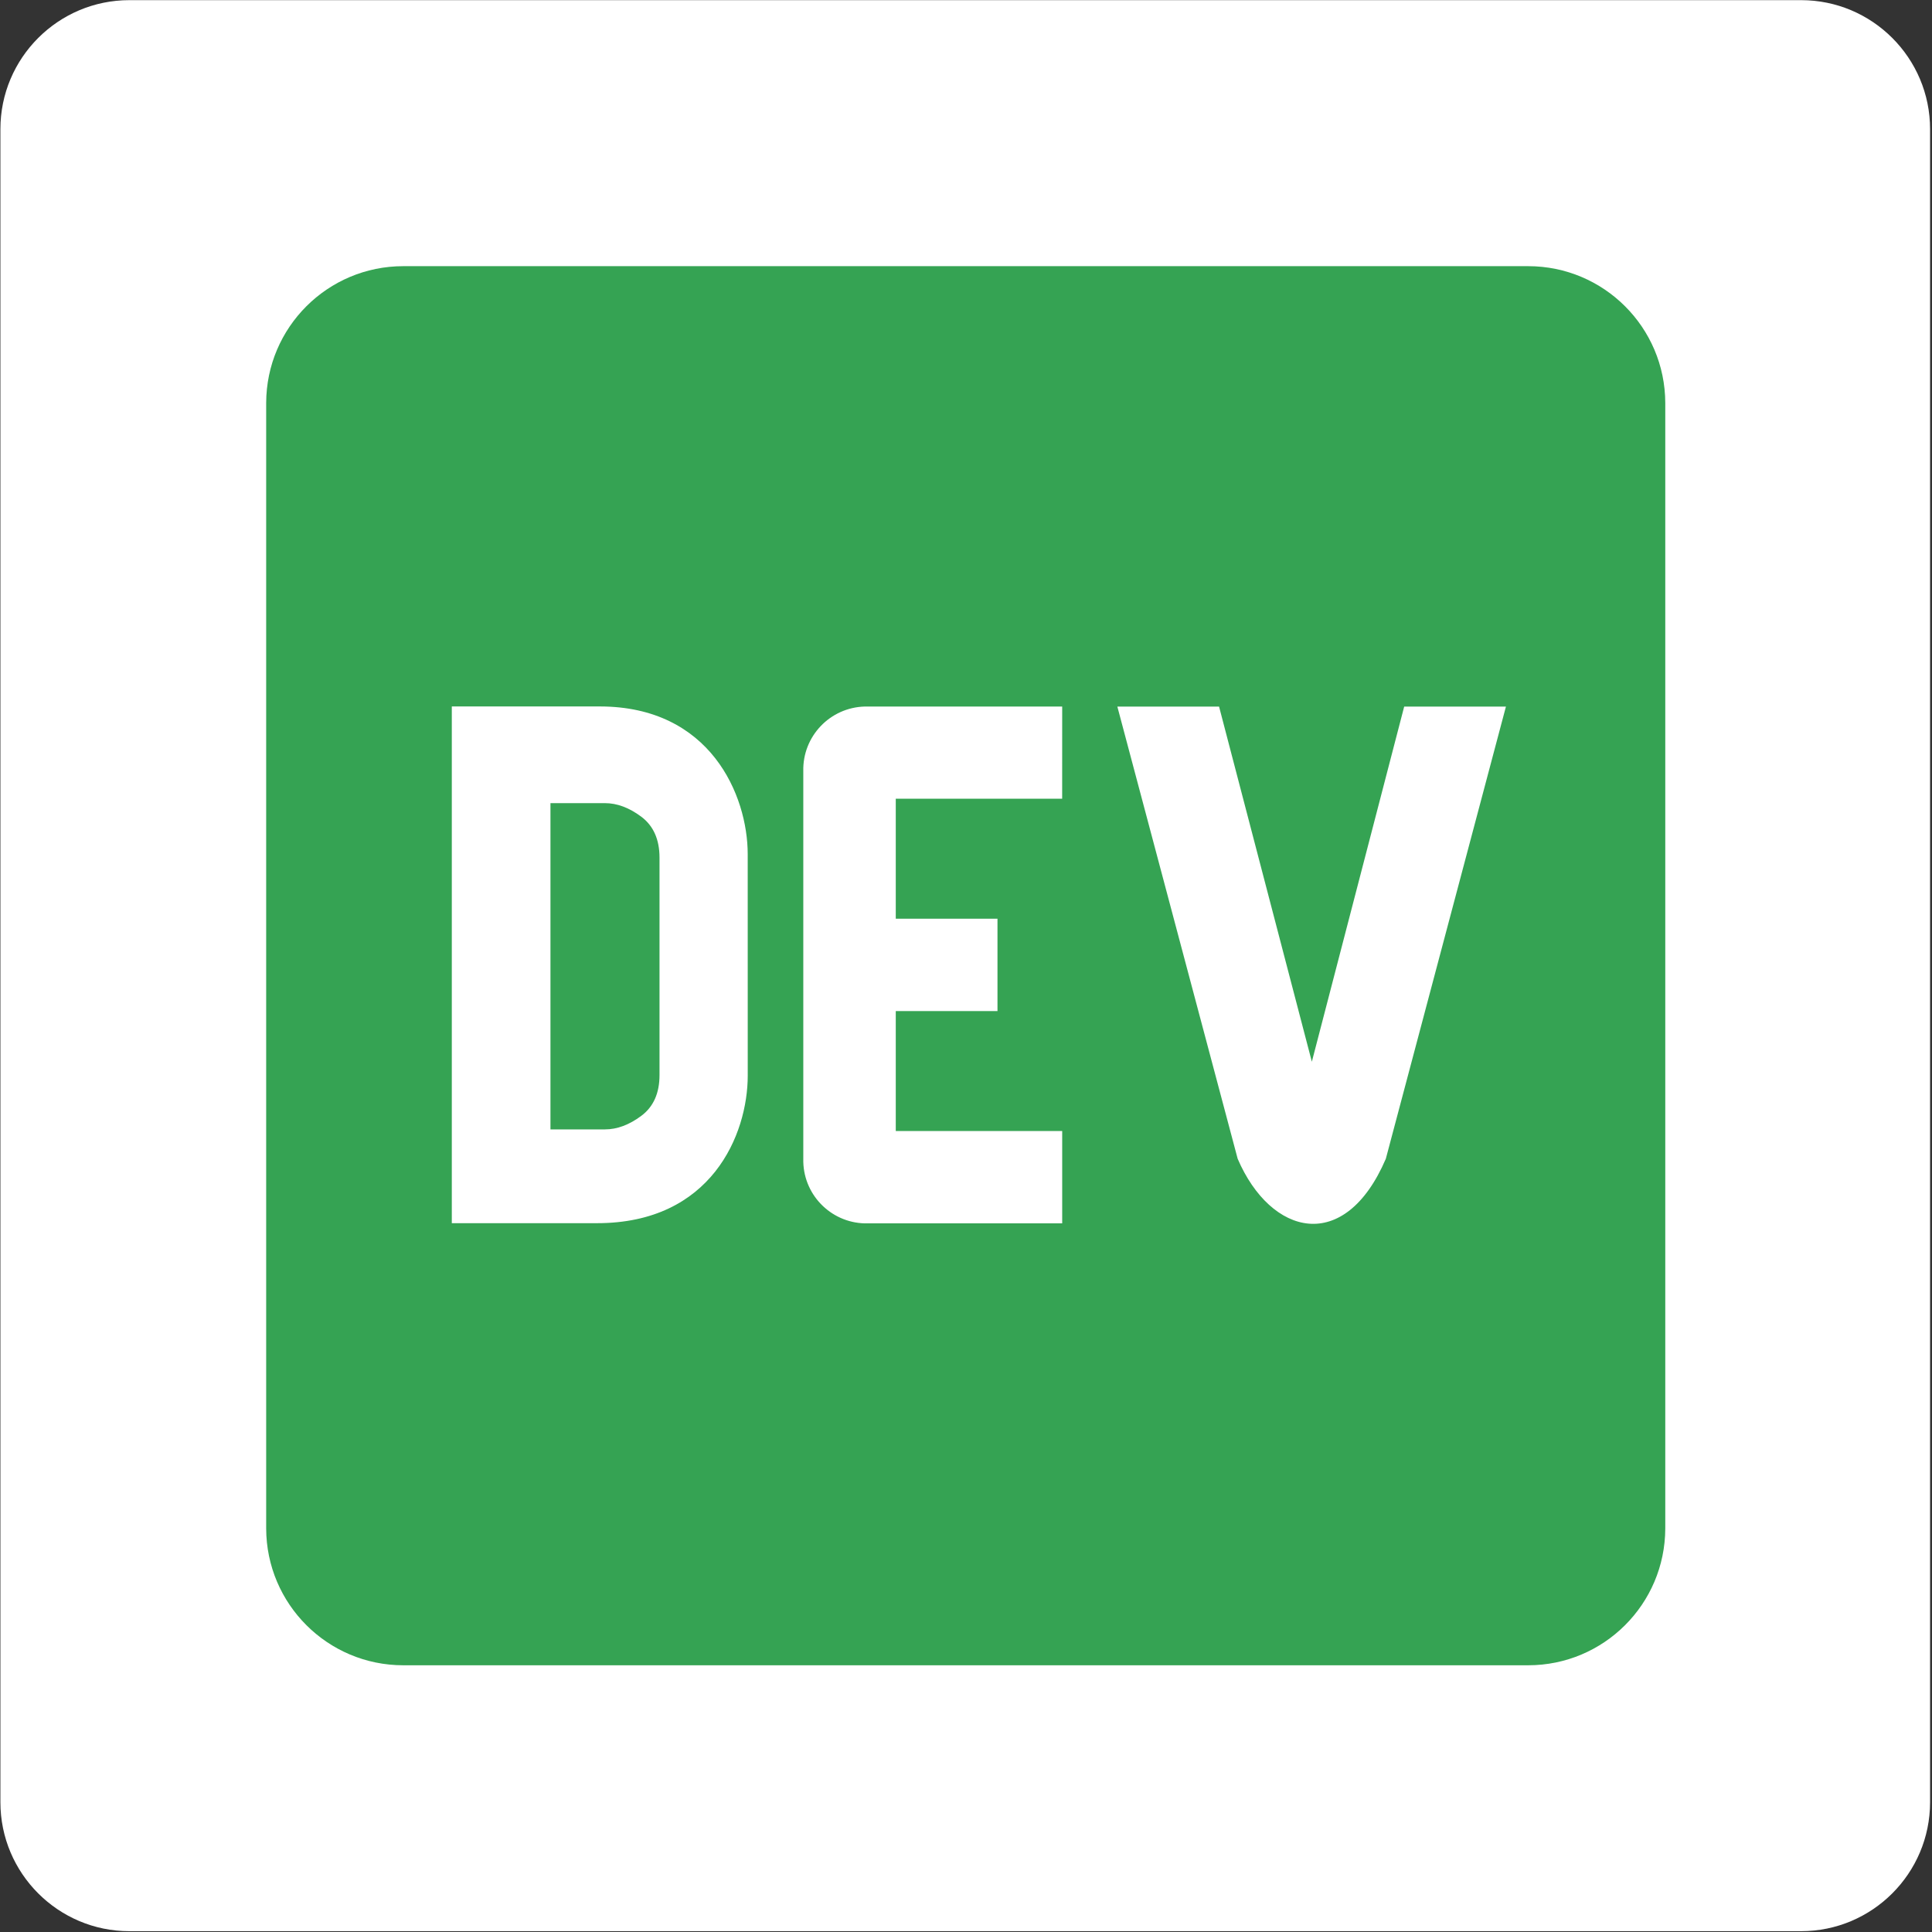 <?xml version="1.0" encoding="UTF-8" standalone="no"?><!DOCTYPE svg PUBLIC "-//W3C//DTD SVG 1.1//EN" "http://www.w3.org/Graphics/SVG/1.1/DTD/svg11.dtd"><svg width="100%" height="100%" viewBox="0 0 1738 1738" version="1.1" xmlns="http://www.w3.org/2000/svg" xmlns:xlink="http://www.w3.org/1999/xlink" xml:space="preserve" xmlns:serif="http://www.serif.com/" style="fill-rule:evenodd;clip-rule:evenodd;stroke-linejoin:round;stroke-miterlimit:2;"><rect x="0" y="0" width="1738" height="1738" fill="#333333" stroke="none"/><rect id="dev.to" x="0" y="0" width="1737.5" height="1737.5" style="fill:none;"/><path d="M1736.27,116.184c0,-64.053 -52.003,-116.056 -116.056,-116.056l-1503.8,0c-64.053,0 -116.056,52.003 -116.056,116.056l-0,1505.03c-0,64.053 52.003,116.056 116.056,116.056l1503.8,-0c64.053,-0 116.056,-52.003 116.056,-116.056l0,-1505.03Z" style="fill:#fff;"/><path d="M576.908,734.712c-10.901,-8.147 -21.829,-12.221 -32.73,-12.221l-48.995,0l-0,293.499l49.024,0c10.9,0 21.829,-4.074 32.73,-12.221c10.9,-8.148 16.35,-20.368 16.35,-36.691l0,-195.674c-0.028,-16.295 -5.506,-28.544 -16.379,-36.691l0,-0.001Zm797.814,-495.269l-1011.94,-0c-67.988,-0 -123.164,55.036 -123.333,123.052l0,1012.51c0.169,68.016 55.345,123.052 123.333,123.052l1011.94,0c68.016,0 123.164,-55.036 123.333,-123.052l-0,-1012.51c-0.169,-68.016 -55.346,-123.052 -123.333,-123.052Zm-702.069,728.169c0,52.845 -32.617,132.913 -135.862,132.744l-130.356,0l-0,-464.843l133.109,-0c99.565,-0 133.053,79.955 133.081,132.828l0.028,199.27l0,0.001Zm282.851,-249.082l-149.685,-0l0,107.937l91.502,0l0,83.074l-91.502,0l0,107.909l149.713,0l0,83.074l-174.689,0c-31.353,0.815 -57.424,-23.964 -58.211,-55.317l0,-351.484c-0.758,-31.325 24.049,-57.34 55.374,-58.127l177.526,0l-0.028,82.934l0,-0Zm291.165,323.895c-37.084,86.389 -103.525,69.196 -133.277,0l-108.246,-406.801l91.502,0l83.467,319.484l83.074,-319.484l91.53,0l-108.05,406.801Z" style="fill:#35a353;fill-rule:nonzero;"/></svg>